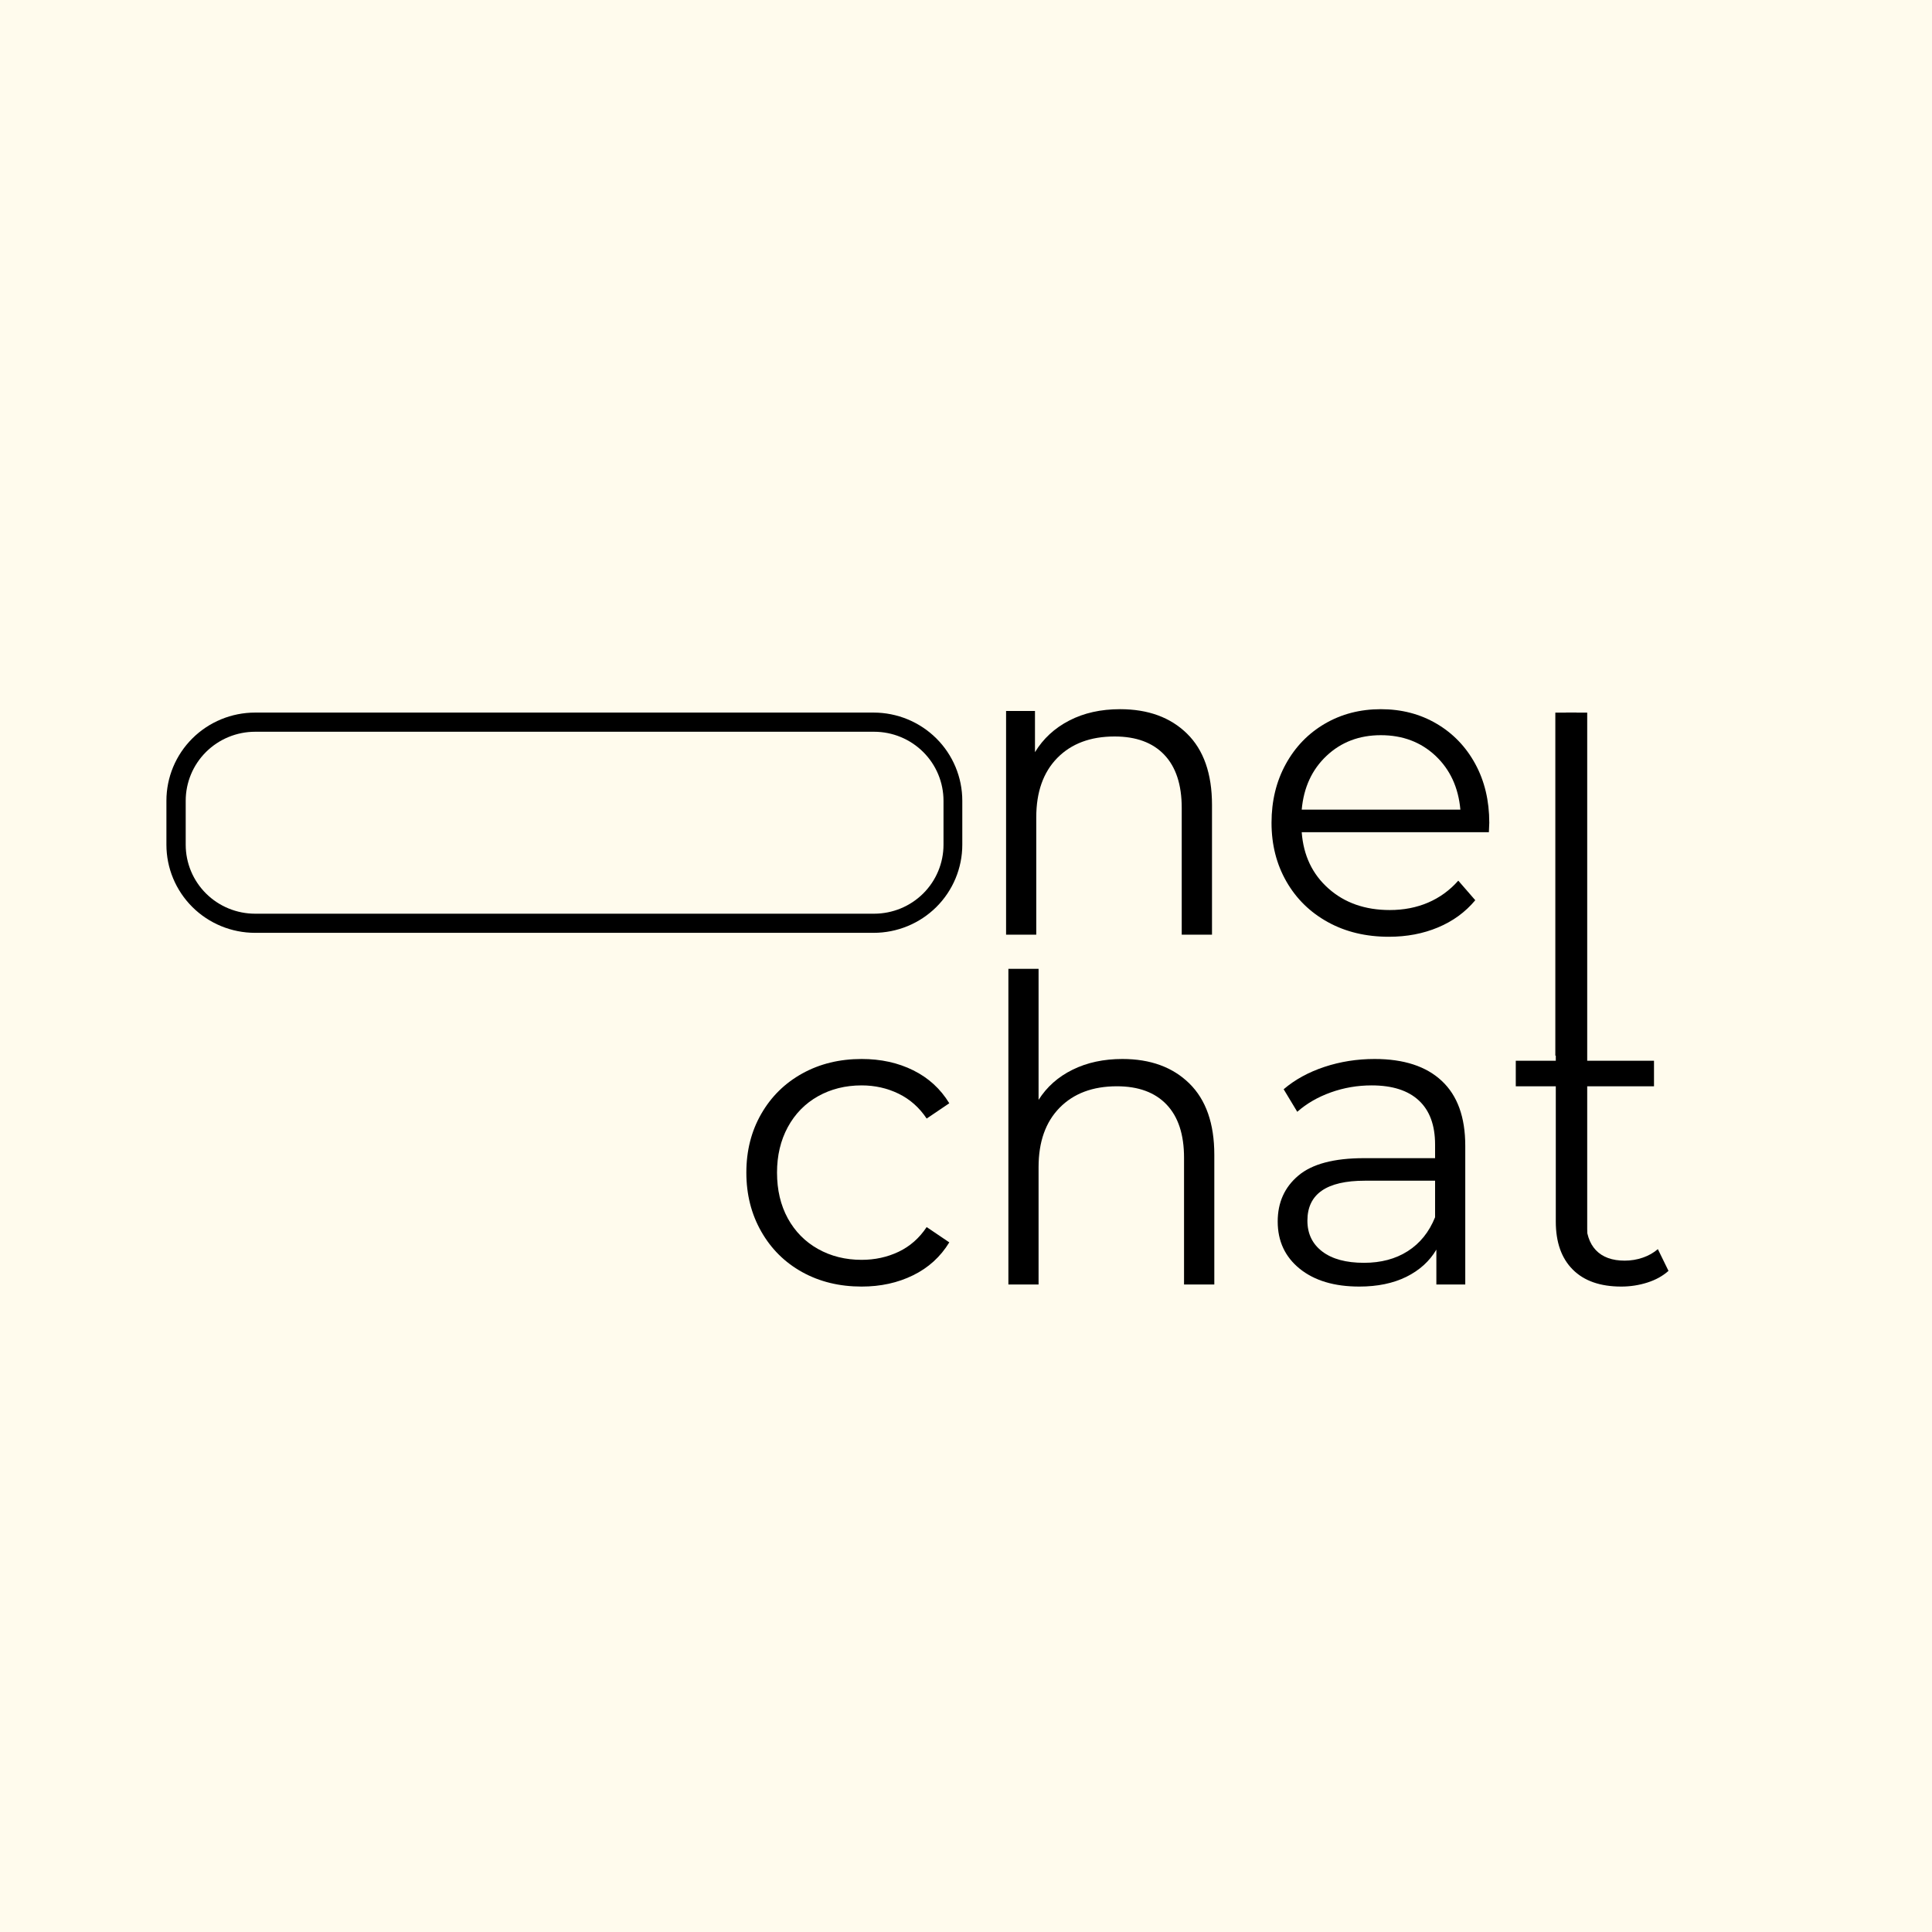 <svg xmlns="http://www.w3.org/2000/svg" xmlns:xlink="http://www.w3.org/1999/xlink" width="500" zoomAndPan="magnify" viewBox="0 0 375 375" height="500" preserveAspectRatio="xMidYMid meet" version="1.2"><defs><clipPath id="7a556d3844"><path d="M 32.301 138.312 L 186.781 138.312 L 186.781 181.062 L 32.301 181.062 Z M 32.301 138.312 "/></clipPath><clipPath id="8fa8260cb8"><path d="M 49.512 138.312 L 169.57 138.312 C 174.137 138.312 178.512 140.117 181.742 143.324 C 184.969 146.531 186.781 150.883 186.781 155.422 L 186.781 163.957 C 186.781 168.496 184.969 172.844 181.742 176.055 C 178.512 179.262 174.137 181.062 169.57 181.062 L 49.512 181.062 C 44.945 181.062 40.57 179.262 37.34 176.055 C 34.113 172.844 32.301 168.496 32.301 163.957 L 32.301 155.422 C 32.301 150.883 34.113 146.531 37.34 143.324 C 40.57 140.117 44.945 138.312 49.512 138.312 Z M 49.512 138.312 "/></clipPath></defs><g id="2ce55fba1b"><rect x="0" width="375" y="0" height="375" style="fill:#ffffff;fill-opacity:1;stroke:none;"/><rect x="0" width="375" y="0" height="375" style="fill:#fffbed;fill-opacity:1;stroke:none;"/><g clip-rule="nonzero" clip-path="url(#7a556d3844)"><g clip-rule="nonzero" clip-path="url(#8fa8260cb8)"><path style="fill:none;stroke-width:10;stroke-linecap:butt;stroke-linejoin:miter;stroke:#000000;stroke-opacity:1;stroke-miterlimit:4;" d="M 22.995 -0.002 L 183.389 -0.002 C 189.49 -0.002 195.335 2.424 199.65 6.736 C 203.961 11.047 206.382 16.897 206.382 22.998 L 206.382 34.472 C 206.382 40.574 203.961 46.419 199.65 50.735 C 195.335 55.046 189.49 57.467 183.389 57.467 L 22.995 57.467 C 16.895 57.467 11.05 55.046 6.734 50.735 C 2.424 46.419 0.002 40.574 0.002 34.472 L 0.002 22.998 C 0.002 16.897 2.424 11.047 6.734 6.736 C 11.05 2.424 16.895 -0.002 22.995 -0.002 Z M 22.995 -0.002 " transform="matrix(0.749,0,0,0.744,32.299,138.314)"/></g></g><g style="fill:#000000;fill-opacity:1;"><g transform="translate(187.107, 181.419)"><path style="stroke:none" d="M 30.297 -43.766 C 35.742 -43.766 40.078 -42.18 43.297 -39.016 C 46.523 -35.848 48.141 -31.238 48.141 -25.188 L 48.141 0 L 42.266 0 L 42.266 -24.609 C 42.266 -29.117 41.133 -32.555 38.875 -34.922 C 36.625 -37.285 33.41 -38.469 29.234 -38.469 C 24.547 -38.469 20.836 -37.078 18.109 -34.297 C 15.391 -31.523 14.031 -27.688 14.031 -22.781 L 14.031 0 L 8.172 0 L 8.172 -43.422 L 13.781 -43.422 L 13.781 -35.422 C 15.383 -38.055 17.602 -40.102 20.438 -41.562 C 23.27 -43.031 26.555 -43.766 30.297 -43.766 Z M 30.297 -43.766 "/></g></g><g style="fill:#000000;fill-opacity:1;"><g transform="translate(243.006, 181.419)"><path style="stroke:none" d="M 45.984 -19.891 L 9.656 -19.891 C 9.988 -15.379 11.723 -11.734 14.859 -8.953 C 17.992 -6.172 21.957 -4.781 26.75 -4.781 C 29.445 -4.781 31.922 -5.258 34.172 -6.219 C 36.43 -7.188 38.391 -8.609 40.047 -10.484 L 43.344 -6.688 C 41.414 -4.375 39.004 -2.613 36.109 -1.406 C 33.223 -0.195 30.047 0.406 26.578 0.406 C 22.117 0.406 18.172 -0.539 14.734 -2.438 C 11.297 -4.332 8.613 -6.957 6.688 -10.312 C 4.758 -13.676 3.797 -17.477 3.797 -21.719 C 3.797 -25.957 4.719 -29.754 6.562 -33.109 C 8.406 -36.461 10.938 -39.078 14.156 -40.953 C 17.375 -42.828 20.992 -43.766 25.016 -43.766 C 29.035 -43.766 32.641 -42.828 35.828 -40.953 C 39.023 -39.078 41.531 -36.473 43.344 -33.141 C 45.156 -29.816 46.062 -26.008 46.062 -21.719 Z M 25.016 -38.719 C 20.828 -38.719 17.316 -37.383 14.484 -34.719 C 11.648 -32.051 10.039 -28.566 9.656 -24.266 L 40.453 -24.266 C 40.066 -28.566 38.457 -32.051 35.625 -34.719 C 32.789 -37.383 29.254 -38.719 25.016 -38.719 Z M 25.016 -38.719 "/></g></g><g style="fill:#000000;fill-opacity:1;"><g transform="translate(141.069, 249.315)"><path style="stroke:none" d="M 26.172 0.406 C 21.879 0.406 18.039 -0.523 14.656 -2.391 C 11.27 -4.266 8.613 -6.895 6.688 -10.281 C 4.758 -13.664 3.797 -17.477 3.797 -21.719 C 3.797 -25.957 4.758 -29.754 6.688 -33.109 C 8.613 -36.461 11.27 -39.078 14.656 -40.953 C 18.039 -42.828 21.879 -43.766 26.172 -43.766 C 29.91 -43.766 33.254 -43.031 36.203 -41.562 C 39.148 -40.102 41.477 -37.973 43.188 -35.172 L 38.797 -32.203 C 37.367 -34.348 35.551 -35.957 33.344 -37.031 C 31.145 -38.102 28.754 -38.641 26.172 -38.641 C 23.035 -38.641 20.211 -37.938 17.703 -36.531 C 15.203 -35.125 13.25 -33.129 11.844 -30.547 C 10.445 -27.961 9.75 -25.02 9.75 -21.719 C 9.75 -18.352 10.445 -15.391 11.844 -12.828 C 13.25 -10.273 15.203 -8.297 17.703 -6.891 C 20.211 -5.484 23.035 -4.781 26.172 -4.781 C 28.754 -4.781 31.145 -5.301 33.344 -6.344 C 35.551 -7.395 37.367 -8.992 38.797 -11.141 L 43.188 -8.172 C 41.477 -5.367 39.133 -3.238 36.156 -1.781 C 33.188 -0.32 29.859 0.406 26.172 0.406 Z M 26.172 0.406 "/></g></g><g style="fill:#000000;fill-opacity:1;"><g transform="translate(187.555, 249.315)"><path style="stroke:none" d="M 30.297 -43.766 C 35.742 -43.766 40.078 -42.18 43.297 -39.016 C 46.523 -35.848 48.141 -31.238 48.141 -25.188 L 48.141 0 L 42.266 0 L 42.266 -24.609 C 42.266 -29.117 41.133 -32.555 38.875 -34.922 C 36.625 -37.285 33.41 -38.469 29.234 -38.469 C 24.547 -38.469 20.836 -37.078 18.109 -34.297 C 15.391 -31.523 14.031 -27.688 14.031 -22.781 L 14.031 0 L 8.172 0 L 8.172 -61.266 L 14.031 -61.266 L 14.031 -35.828 C 15.633 -38.359 17.836 -40.312 20.641 -41.688 C 23.441 -43.07 26.66 -43.766 30.297 -43.766 Z M 30.297 -43.766 "/></g></g><g style="fill:#000000;fill-opacity:1;"><g transform="translate(243.454, 249.315)"><path style="stroke:none" d="M 23.359 -43.766 C 29.035 -43.766 33.383 -42.344 36.406 -39.5 C 39.438 -36.664 40.953 -32.473 40.953 -26.922 L 40.953 0 L 35.344 0 L 35.344 -6.766 C 34.02 -4.516 32.078 -2.754 29.516 -1.484 C 26.953 -0.223 23.91 0.406 20.391 0.406 C 15.547 0.406 11.691 -0.742 8.828 -3.047 C 5.973 -5.359 4.547 -8.414 4.547 -12.219 C 4.547 -15.906 5.879 -18.875 8.547 -21.125 C 11.211 -23.383 15.461 -24.516 21.297 -24.516 L 35.094 -24.516 L 35.094 -27.156 C 35.094 -30.906 34.047 -33.754 31.953 -35.703 C 29.859 -37.66 26.801 -38.641 22.781 -38.641 C 20.031 -38.641 17.391 -38.188 14.859 -37.281 C 12.328 -36.375 10.156 -35.117 8.344 -33.516 L 5.703 -37.891 C 7.898 -39.766 10.539 -41.211 13.625 -42.234 C 16.707 -43.254 19.953 -43.766 23.359 -43.766 Z M 21.297 -4.203 C 24.598 -4.203 27.43 -4.957 29.797 -6.469 C 32.172 -7.988 33.938 -10.18 35.094 -13.047 L 35.094 -20.141 L 21.469 -20.141 C 14.031 -20.141 10.312 -17.555 10.312 -12.391 C 10.312 -9.859 11.273 -7.859 13.203 -6.391 C 15.129 -4.93 17.828 -4.203 21.297 -4.203 Z M 21.297 -4.203 "/></g></g><path style="fill:none;stroke-width:4;stroke-linecap:butt;stroke-linejoin:miter;stroke:#000000;stroke-opacity:1;stroke-miterlimit:4;" d="M 0.002 1.999 L 64.516 1.999 " transform="matrix(0,1.032,-1.032,0,306.016,138.315)"/><g style="fill:#000000;fill-opacity:1;"><g transform="translate(292.806, 249.315)"><path style="stroke:none" d="M 31.047 -2.641 C 29.941 -1.648 28.578 -0.895 26.953 -0.375 C 25.328 0.145 23.633 0.406 21.875 0.406 C 17.801 0.406 14.664 -0.691 12.469 -2.891 C 10.27 -5.086 9.172 -8.195 9.172 -12.219 L 9.172 -38.469 L 1.406 -38.469 L 1.406 -43.422 L 9.172 -43.422 L 9.172 -52.922 L 15.031 -52.922 L 15.031 -43.422 L 28.234 -43.422 L 28.234 -38.469 L 15.031 -38.469 L 15.031 -12.547 C 15.031 -9.961 15.676 -7.992 16.969 -6.641 C 18.258 -5.297 20.117 -4.625 22.547 -4.625 C 23.754 -4.625 24.922 -4.816 26.047 -5.203 C 27.172 -5.586 28.148 -6.141 28.984 -6.859 Z M 31.047 -2.641 "/></g></g><path style="fill:none;stroke-width:4;stroke-linecap:butt;stroke-linejoin:miter;stroke:#000000;stroke-opacity:1;stroke-miterlimit:4;" d="M -0.002 2.001 L 100.725 2.001 " transform="matrix(0,1.032,-1.032,0,308.077,138.318)"/></g></svg>